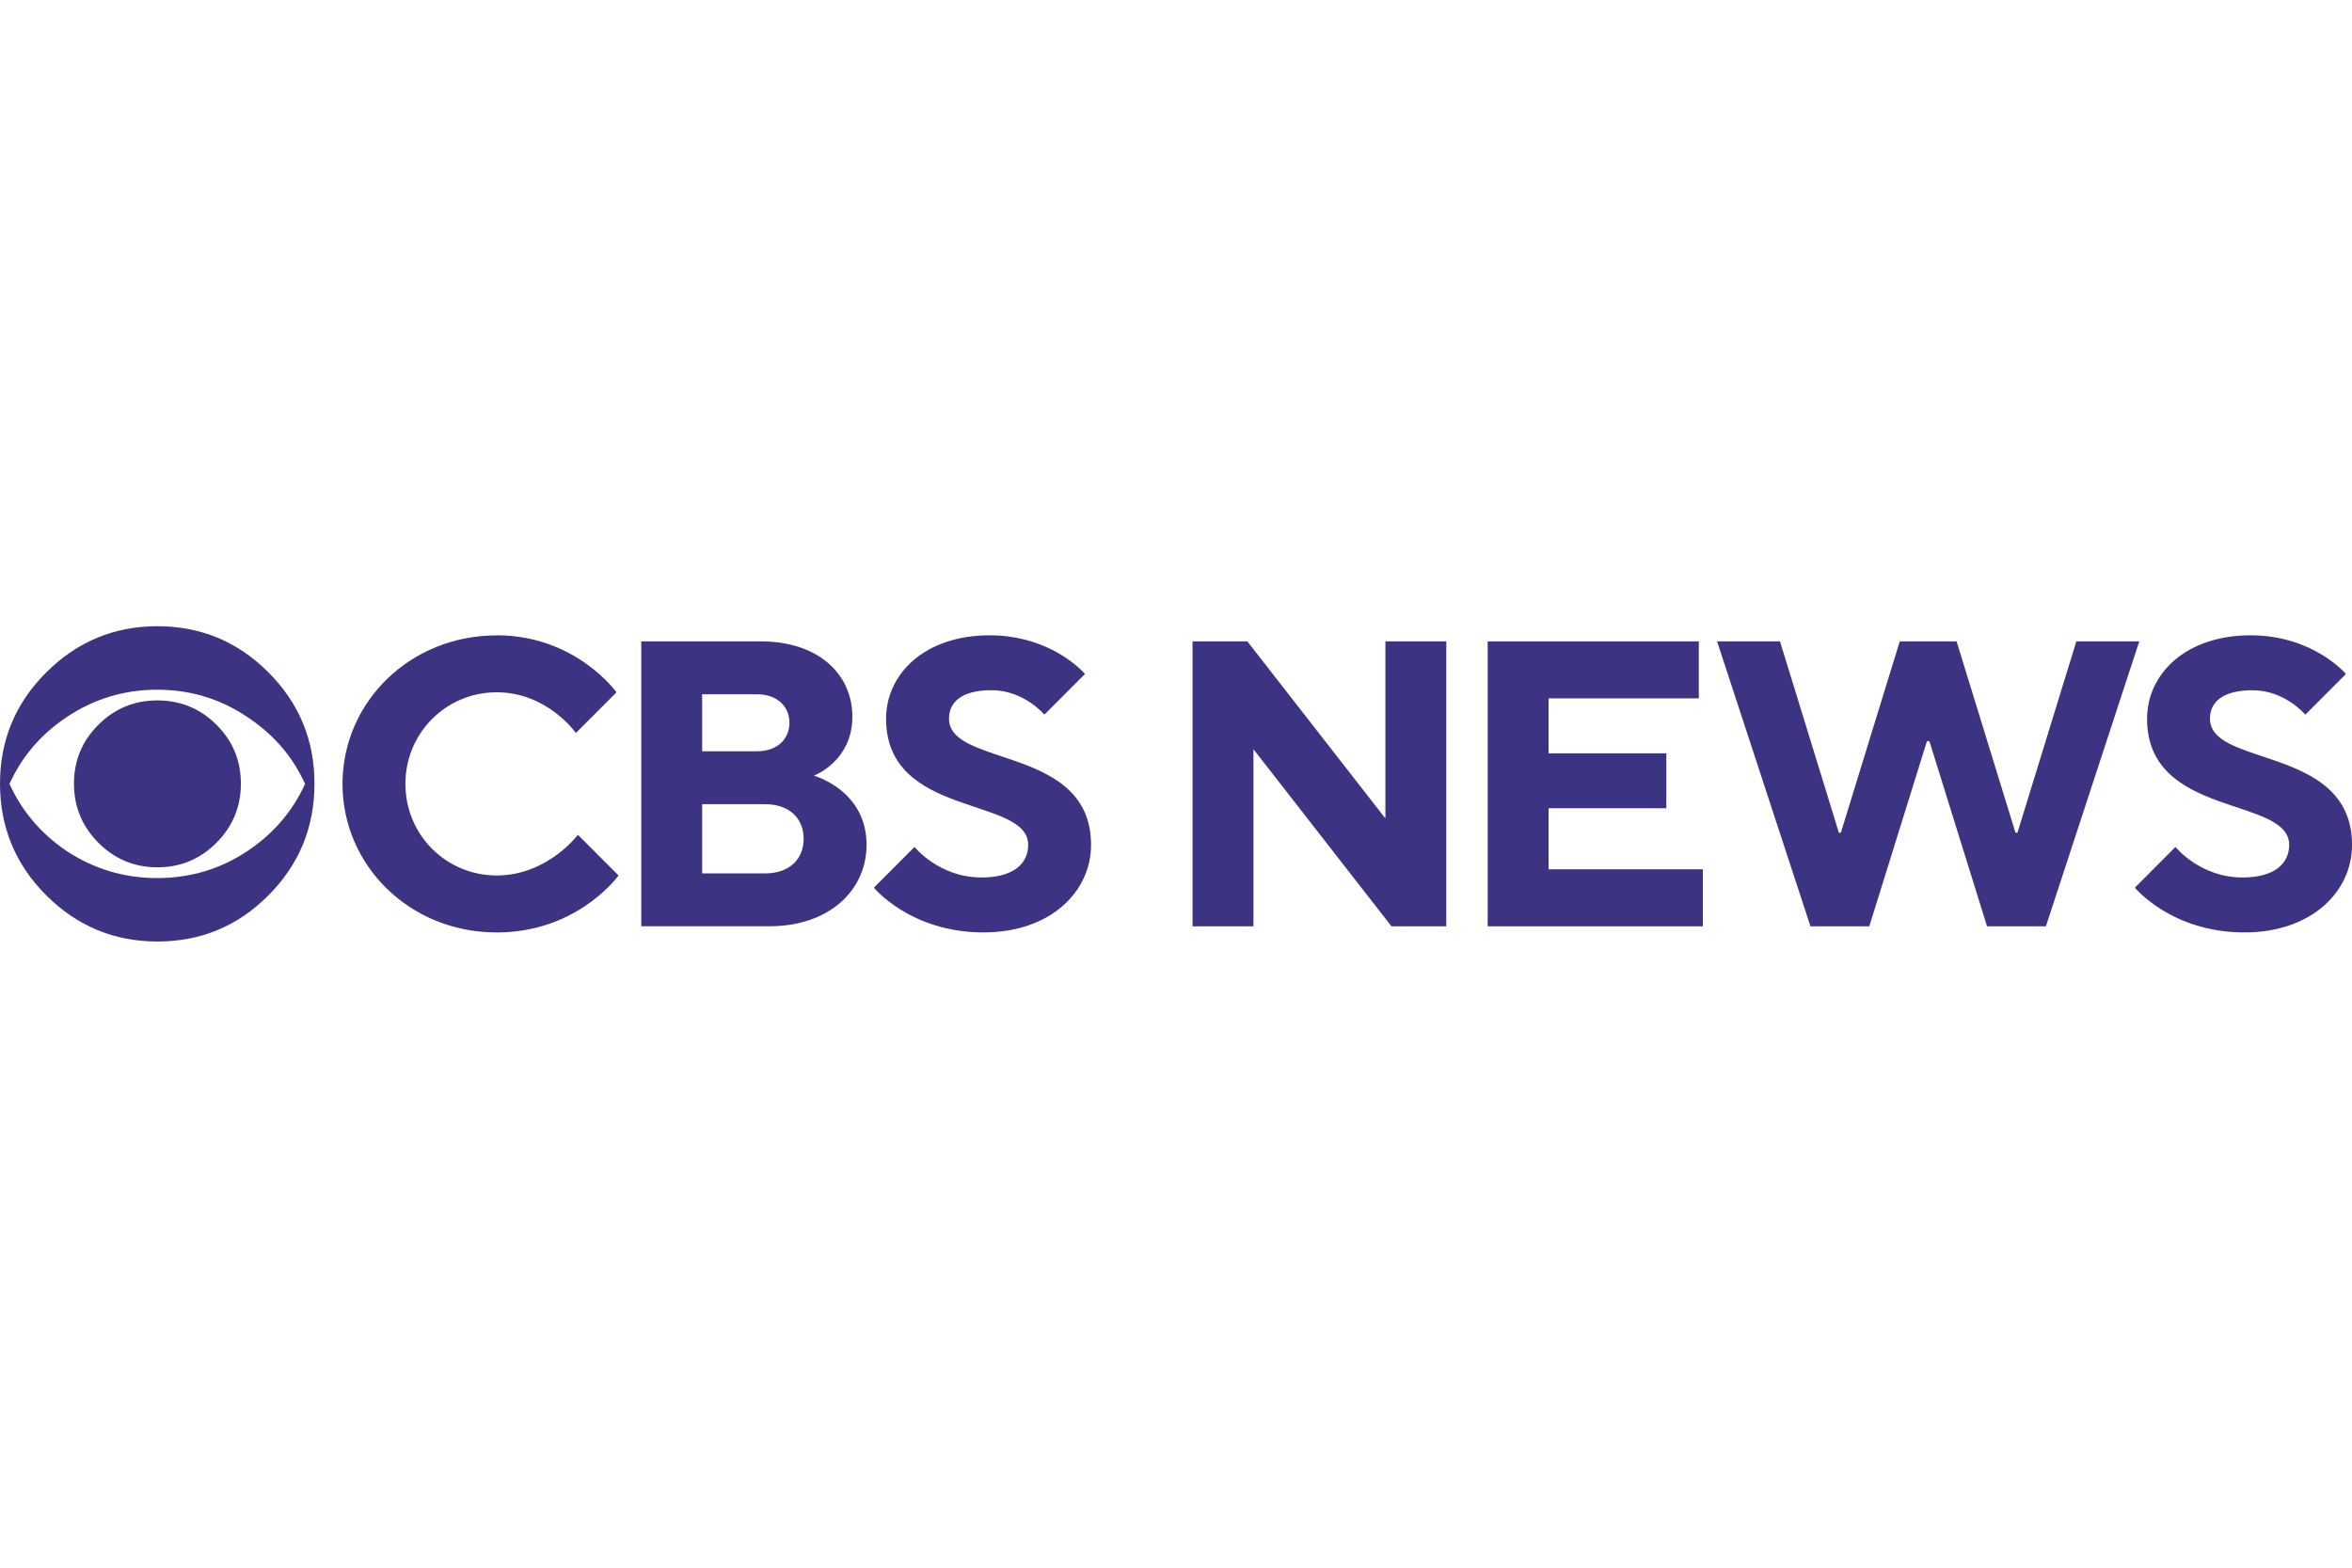 <?xml version="1.0" encoding="UTF-8"?> <svg xmlns="http://www.w3.org/2000/svg" id="Layer_1" width="600" height="400" viewBox="0 0 600 400"><defs><style>.cls-1{fill:#3c3382;fill-rule:evenodd;}</style></defs><path class="cls-1" d="m126.72,162.1c20.19,0,30.55,14.54,30.55,14.54l-10.36,10.38s-7.25-10.38-20.19-10.38-23.3,10.38-23.3,23.37,10.36,23.37,23.3,23.37,20.71-10.38,20.71-10.38l10.36,10.38s-.02.02-.05.07l-.06.08c-1.17,1.54-11.49,14.39-30.96,14.39-22.27,0-39.35-17.14-39.35-37.9s17.09-37.9,39.35-37.9Z"></path><path class="cls-1" d="m252.44,162.1c13.22,0,21.17,6.69,23.57,9.05l.19.19c.39.39.58.62.58.62l-10.36,10.38s-5.18-6.23-13.46-6.23c-7.77,0-10.87,3.11-10.87,7.27,0,4.98,5.8,7.06,12.76,9.39l1.05.35c.44.15.88.29,1.32.44l.66.23c9.77,3.34,20.45,7.97,20.45,21.79,0,11.94-10.36,22.33-27.44,22.33-18.64,0-27.96-11.42-27.96-11.42l10.36-10.39s6.21,7.79,17.09,7.79c8.28,0,11.91-3.64,11.91-8.31,0-12.46-36.25-6.75-36.25-32.19,0-11.42,9.84-21.29,26.41-21.29Z"></path><path class="cls-1" d="m574.11,162.1c16.05,0,24.34,9.87,24.34,9.87l-10.36,10.38s-5.18-6.23-13.46-6.23c-7.77,0-10.87,3.11-10.87,7.27,0,4.98,5.8,7.06,12.76,9.39l1.05.35c10.24,3.42,22.44,7.7,22.44,22.45,0,11.94-10.36,22.33-27.44,22.33-18.64,0-27.96-11.42-27.96-11.42l10.36-10.39s6.21,7.79,17.09,7.79c8.28,0,11.91-3.64,11.91-8.31,0-12.46-36.25-6.75-36.25-32.19,0-11.42,9.84-21.29,26.41-21.29Z"></path><polygon class="cls-1" points="318.2 163.65 353.42 208.83 353.42 163.65 368.95 163.65 368.95 236.35 354.97 236.35 319.76 191.17 319.76 236.35 304.22 236.35 304.22 163.65 318.2 163.65"></polygon><polygon class="cls-1" points="433.37 163.65 433.37 178.19 395.05 178.19 395.05 192.21 425.08 192.21 425.08 206.23 395.05 206.23 395.05 221.81 434.4 221.81 434.4 236.35 379.51 236.35 379.51 163.65 433.37 163.65"></polygon><polygon class="cls-1" points="454.08 163.65 469.1 212.46 469.61 212.46 484.63 163.65 499.13 163.65 514.15 212.46 514.66 212.46 529.68 163.65 545.73 163.65 521.91 236.35 506.9 236.35 492.19 189.1 491.57 189.1 476.86 236.35 461.85 236.35 438.03 163.65 454.08 163.65"></polygon><path class="cls-1" d="m68.48,171.56c-7.83-7.85-17.27-11.78-28.31-11.78s-20.5,3.93-28.37,11.78c-7.87,7.85-11.8,17.32-11.8,28.39s3.93,20.65,11.8,28.5c7.86,7.85,17.32,11.78,28.37,11.78s20.48-3.92,28.31-11.78c7.83-7.85,11.74-17.35,11.74-28.5s-3.92-20.54-11.74-28.39Zm-5.26,45.52c-6.93,4.64-14.63,6.96-23.1,6.96s-16.21-2.32-23.21-6.96c-6.51-4.43-11.34-10.12-14.49-17.07,3.15-6.95,7.98-12.61,14.49-16.97,7-4.71,14.74-7.06,23.21-7.06s16.17,2.35,23.1,7.06c6.58,4.36,11.45,10.01,14.6,16.97-3.15,6.96-8.02,12.65-14.6,17.07Z"></path><path class="cls-1" d="m40.16,178.71c5.87,0,10.89,2.07,15.05,6.2,4.16,4.14,6.24,9.15,6.24,15.04s-2.08,10.92-6.24,15.09c-4.16,4.17-9.18,6.26-15.05,6.26s-10.89-2.09-15.05-6.26c-4.16-4.17-6.24-9.2-6.24-15.09s2.08-10.9,6.24-15.04c4.16-4.14,9.18-6.2,15.05-6.2Z"></path><path class="cls-1" d="m207.6,197.92l.05-.02c.77-.3,9.79-4.1,9.79-15.04s-8.8-19.21-23.3-19.21h-30.55v72.69h32.62c15.53,0,24.85-9.35,24.85-20.77,0-14.02-13.46-17.65-13.46-17.65Zm-28.48-20.77h13.98c5.18,0,8.29,3.12,8.29,7.27s-3.11,7.27-8.29,7.27h-13.98v-14.54Zm16.05,45.69h-16.05v-17.65h16.05c6.21,0,9.84,3.64,9.84,8.83s-3.62,8.83-9.84,8.83Z"></path></svg> 